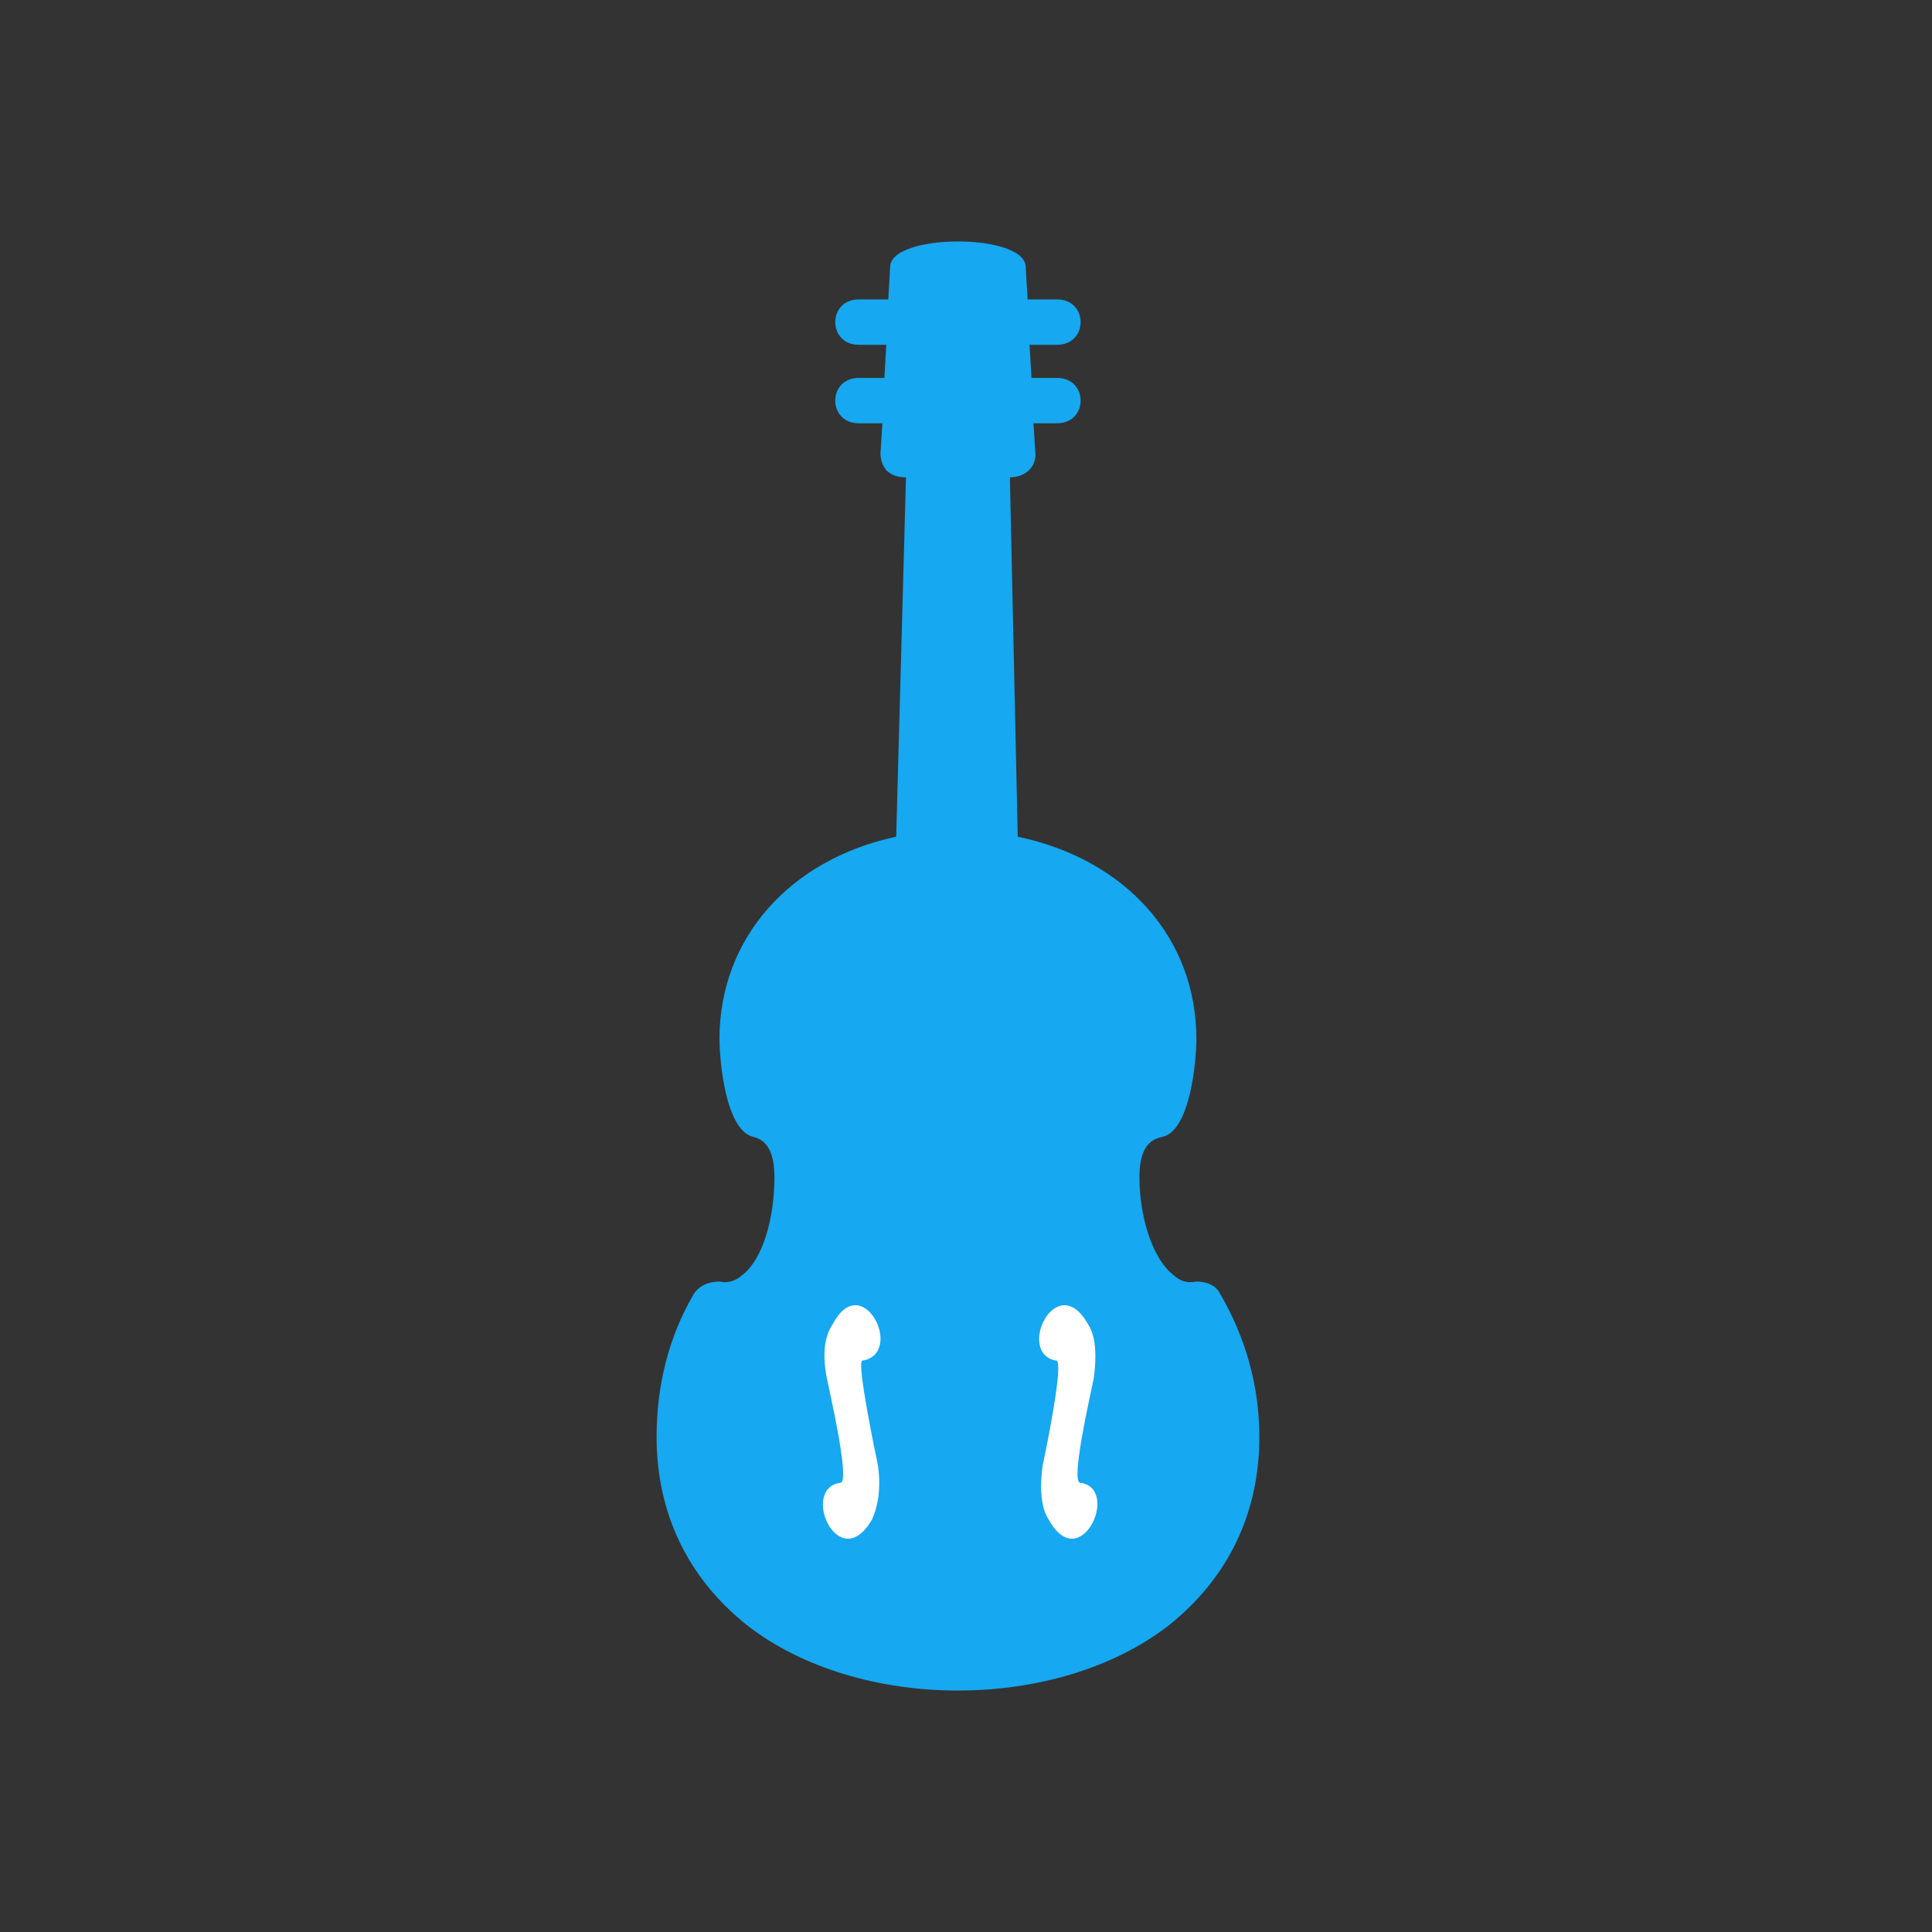 
<svg width="60px" height="60px" viewBox="0 0 60 60" version="1.1" xmlns="http://www.w3.org/2000/svg" xmlns:xlink="http://www.w3.org/1999/xlink">
	<rect x="0" y="0" width="60" height="60" fill="#333333" stroke="none"/>
	<!-- Generator: Sketch 48.2 (47327) - http://www.bohemiancoding.com/sketch -->
	<desc>Created with Sketch.</desc>
	<defs></defs>
	<g id="Page-1" stroke="none" stroke-width="1" fill="none" fill-rule="evenodd">
		<g id="Violin">
			<g id="Group-2" transform="translate(20, 7)" fill-rule="nonzero">
				<path d="M17.887,33.179 C17.766,32.908 17.46,32.799 17.155,32.799 C16.85,32.853 16.667,32.799 16.423,32.582 C15.813,32.094 15.386,30.849 15.386,29.547 C15.386,28.465 15.874,28.356 16.118,28.302 C16.971,28.085 17.155,25.918 17.155,25.267 C17.155,22.125 14.96,19.688 11.607,18.984 L11.363,7.825 C11.79,7.825 12.156,7.554 12.156,7.12 C12.156,7.067 12.095,6.145 12.095,6.145 L12.827,6.145 C13.804,6.145 13.804,4.737 12.827,4.737 L12.034,4.737 L11.974,3.708 L12.827,3.708 C13.804,3.708 13.804,2.299 12.827,2.299 L11.913,2.299 L11.853,1.27 C11.792,0.241 7.707,0.241 7.646,1.27 L7.586,2.299 L6.672,2.299 C5.695,2.299 5.695,3.708 6.672,3.708 L7.525,3.708 L7.465,4.737 L6.672,4.737 C5.695,4.737 5.695,6.145 6.672,6.145 L7.404,6.145 L7.344,7.067 C7.344,7.283 7.404,7.447 7.527,7.608 C7.711,7.771 7.892,7.825 8.136,7.825 L7.832,18.984 C4.539,19.688 2.344,22.126 2.344,25.267 C2.344,25.918 2.528,28.085 3.381,28.302 C3.565,28.356 4.051,28.465 4.051,29.547 C4.051,30.847 3.686,32.094 3.074,32.582 C2.83,32.799 2.586,32.853 2.342,32.799 C2.037,32.799 1.733,32.906 1.549,33.179 C0.756,34.534 0.391,36.05 0.391,37.62 C0.391,40.004 1.367,42.008 3.195,43.47 C6.672,46.179 12.829,46.179 16.306,43.47 C18.136,42.008 19.11,40.004 19.11,37.62 C19.11,36.048 18.683,34.532 17.892,33.179 L17.887,33.179 Z" id="Path" fill="#16A8F0"></path>
				<path d="M5.862,34.119 C5.678,34.39 5.497,34.877 5.678,35.798 C5.739,36.123 6.411,38.994 6.106,39.048 C4.825,39.211 6.046,41.973 7.083,40.186 C7.204,39.915 7.387,39.374 7.266,38.507 C7.206,38.236 6.596,35.311 6.778,35.257 C8.12,35.04 6.778,32.386 5.864,34.119 L5.862,34.119 Z" id="Path" fill="#FFFFFF"></path>
				<path d="M13.786,34.119 C13.969,34.39 14.09,34.877 13.969,35.798 C13.909,36.123 13.237,38.994 13.542,39.048 C14.823,39.211 13.542,41.973 12.565,40.186 C12.381,39.915 12.26,39.374 12.381,38.507 C12.442,38.236 13.051,35.311 12.809,35.257 C11.528,35.04 12.809,32.386 13.786,34.119 L13.786,34.119 Z" id="Path" fill="#FFFFFF"></path>
			</g>
		</g>
	</g>
</svg>
